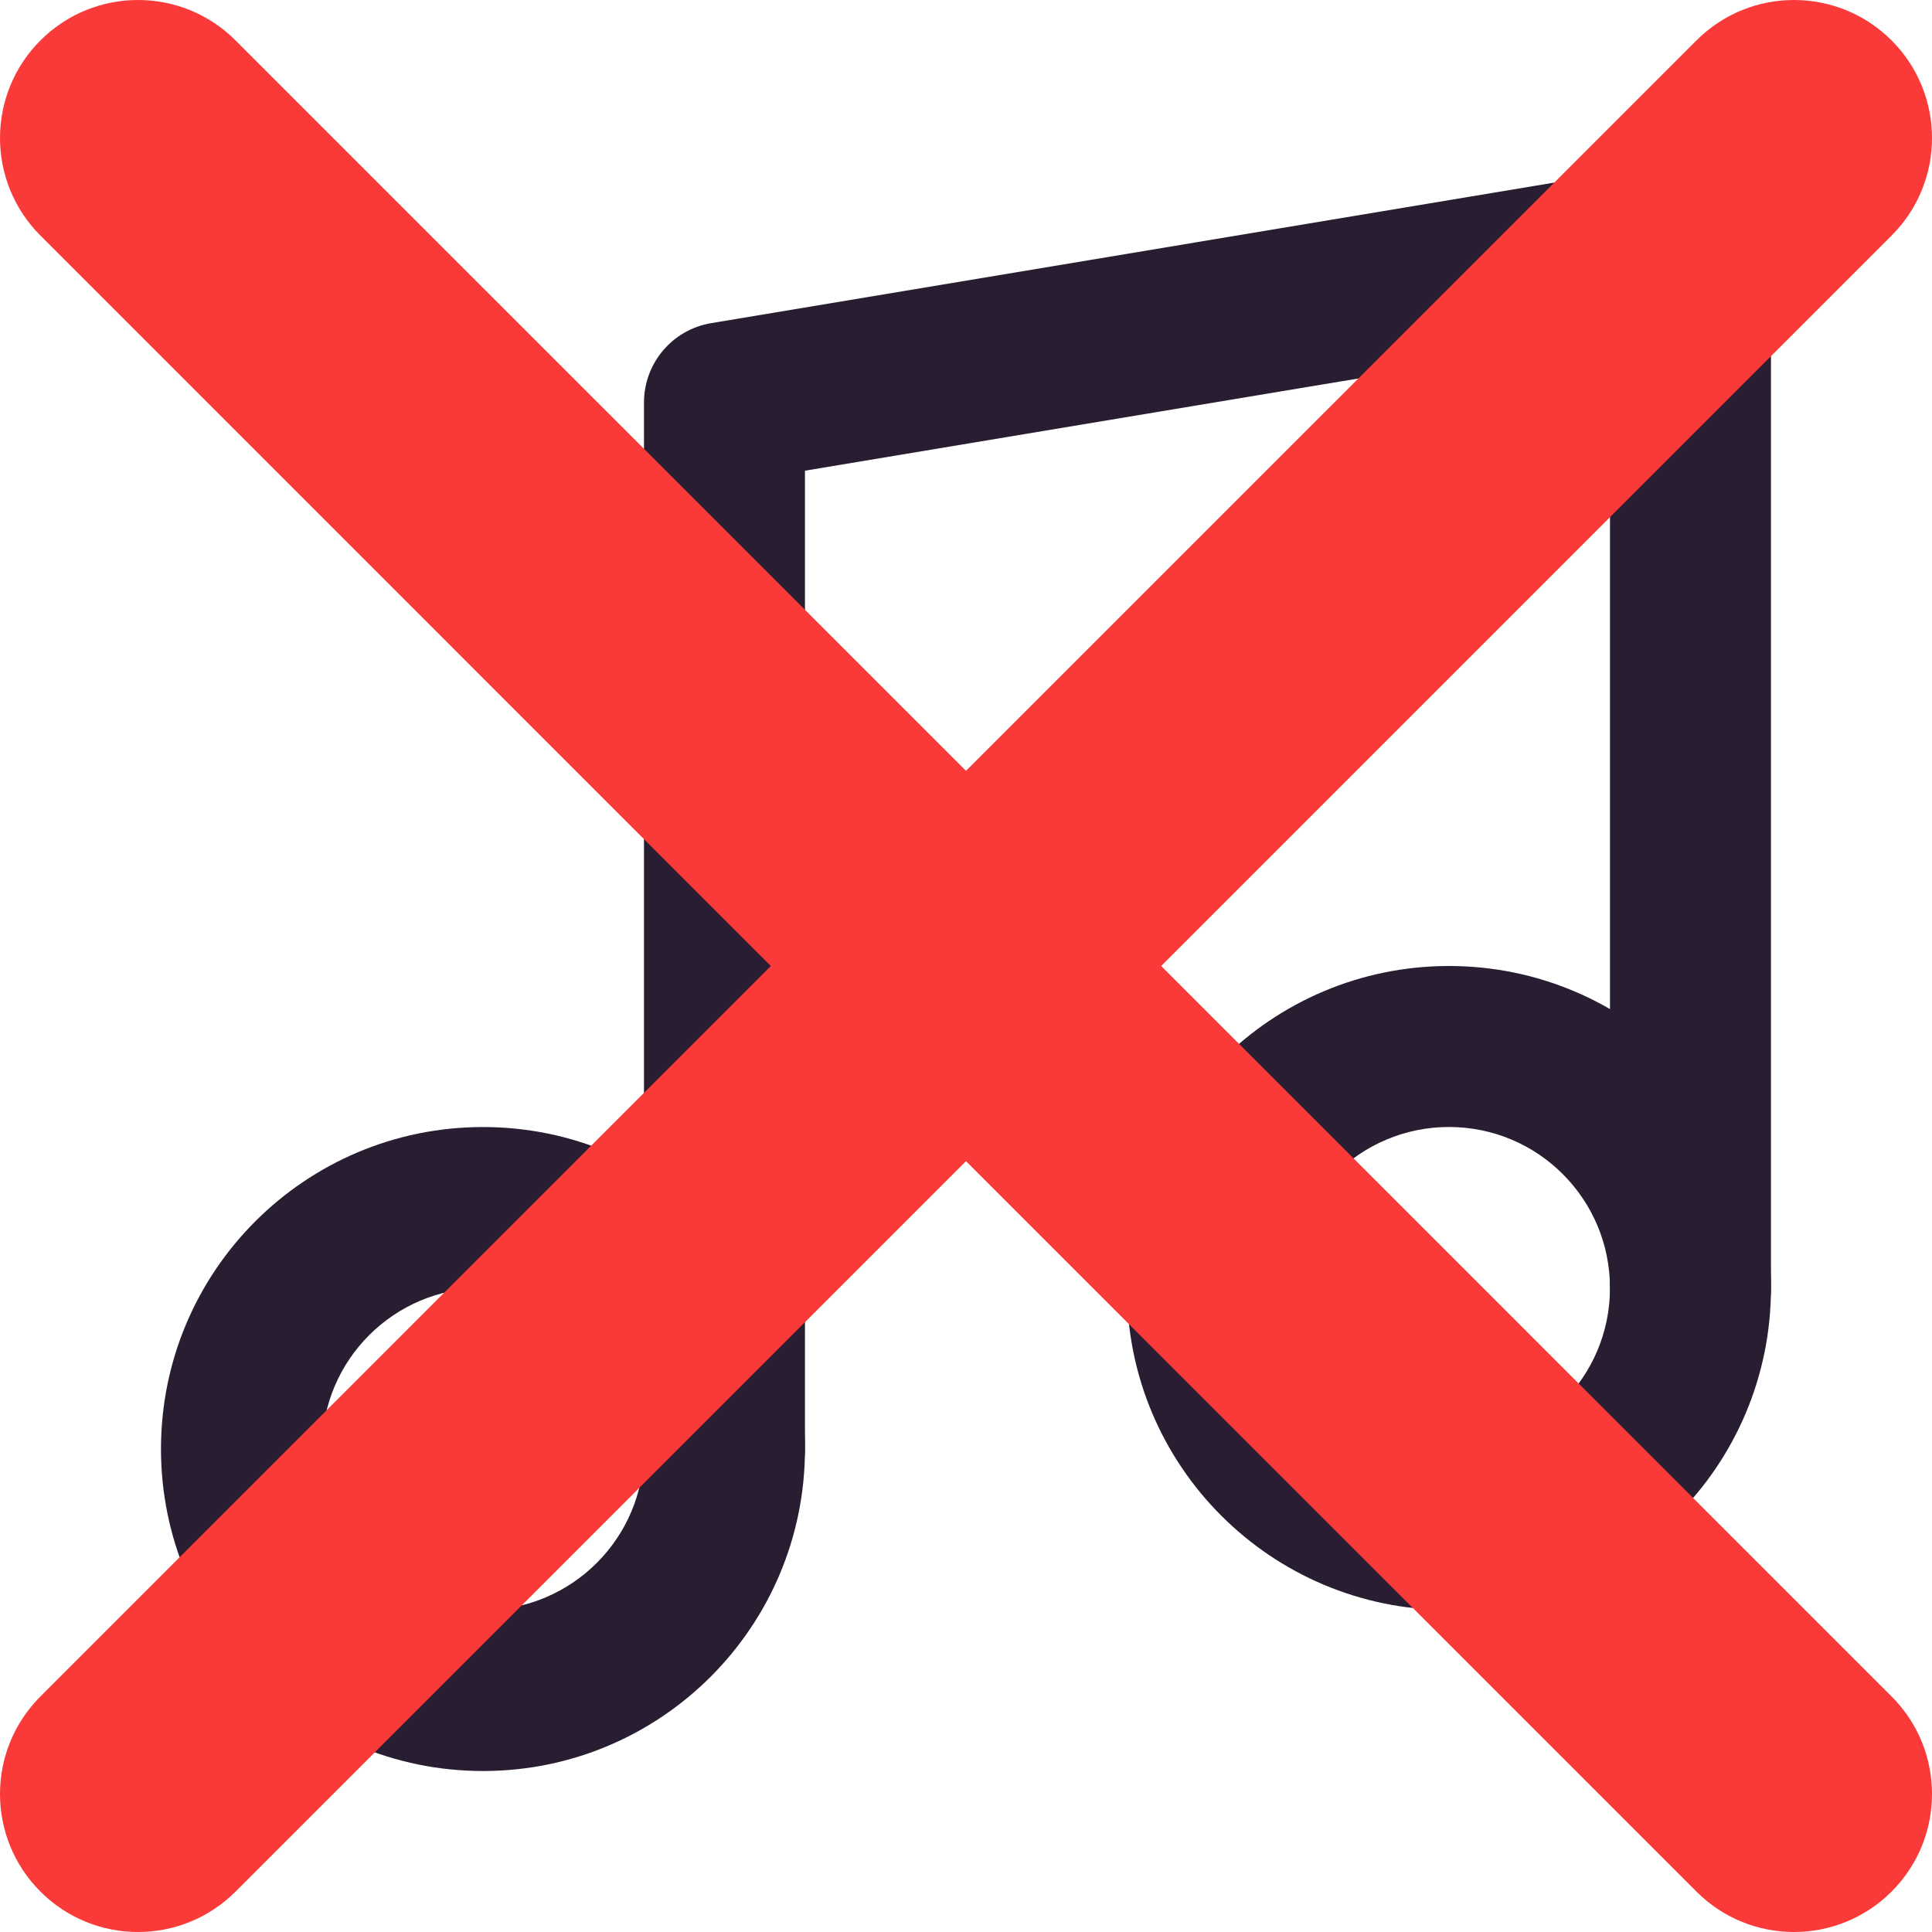 <svg width="40" height="40" viewBox="0 0 40 40" fill="none" xmlns="http://www.w3.org/2000/svg">
<g clip-path="url(#clip0_190_3088)">
<path fill-rule="evenodd" clip-rule="evenodd" d="M36.077 3.728C36.451 4.045 36.666 4.51 36.666 5V26.667C36.666 27.587 35.92 28.334 35 28.334C34.079 28.334 33.333 27.587 33.333 26.667V6.968L16.666 9.745V30C16.666 30.921 15.92 31.667 15 31.667C14.079 31.667 13.333 30.921 13.333 30V8.334C13.333 7.519 13.922 6.823 14.726 6.69L34.726 3.356C35.209 3.276 35.703 3.412 36.077 3.728Z" fill="#281D31"/>
<path fill-rule="evenodd" clip-rule="evenodd" d="M10 26.667C8.159 26.667 6.666 28.159 6.666 30C6.666 31.841 8.159 33.334 10 33.334C11.841 33.334 13.333 31.841 13.333 30C13.333 28.159 11.841 26.667 10 26.667ZM3.333 30C3.333 26.318 6.318 23.334 10 23.334C13.682 23.334 16.666 26.318 16.666 30C16.666 33.682 13.682 36.667 10 36.667C6.318 36.667 3.333 33.682 3.333 30Z" fill="#281D31"/>
<path fill-rule="evenodd" clip-rule="evenodd" d="M30 23.333C28.159 23.333 26.666 24.826 26.666 26.667C26.666 28.508 28.159 30 30 30C31.841 30 33.333 28.508 33.333 26.667C33.333 24.826 31.841 23.333 30 23.333ZM23.333 26.667C23.333 22.985 26.318 20 30 20C33.682 20 36.666 22.985 36.666 26.667C36.666 30.349 33.682 33.333 30 33.333C26.318 33.333 23.333 30.349 23.333 26.667Z" fill="#281D31"/>
<path fill-rule="evenodd" clip-rule="evenodd" d="M0.837 0.837C1.953 -0.279 3.762 -0.279 4.877 0.837L20 15.959L35.123 0.837C36.238 -0.279 38.047 -0.279 39.163 0.837C40.279 1.953 40.279 3.762 39.163 4.877L24.041 20L39.163 35.123C40.279 36.238 40.279 38.047 39.163 39.163C38.047 40.279 36.238 40.279 35.123 39.163L20 24.041L4.877 39.163C3.762 40.279 1.953 40.279 0.837 39.163C-0.279 38.047 -0.279 36.238 0.837 35.123L15.959 20L0.837 4.877C-0.279 3.762 -0.279 1.953 0.837 0.837Z" fill="#FA3939"/>
</g>
<defs>
<clipPath id="clip0_190_3088">
<rect width="40" height="40" fill="white"/>
</clipPath>
</defs>
</svg>
